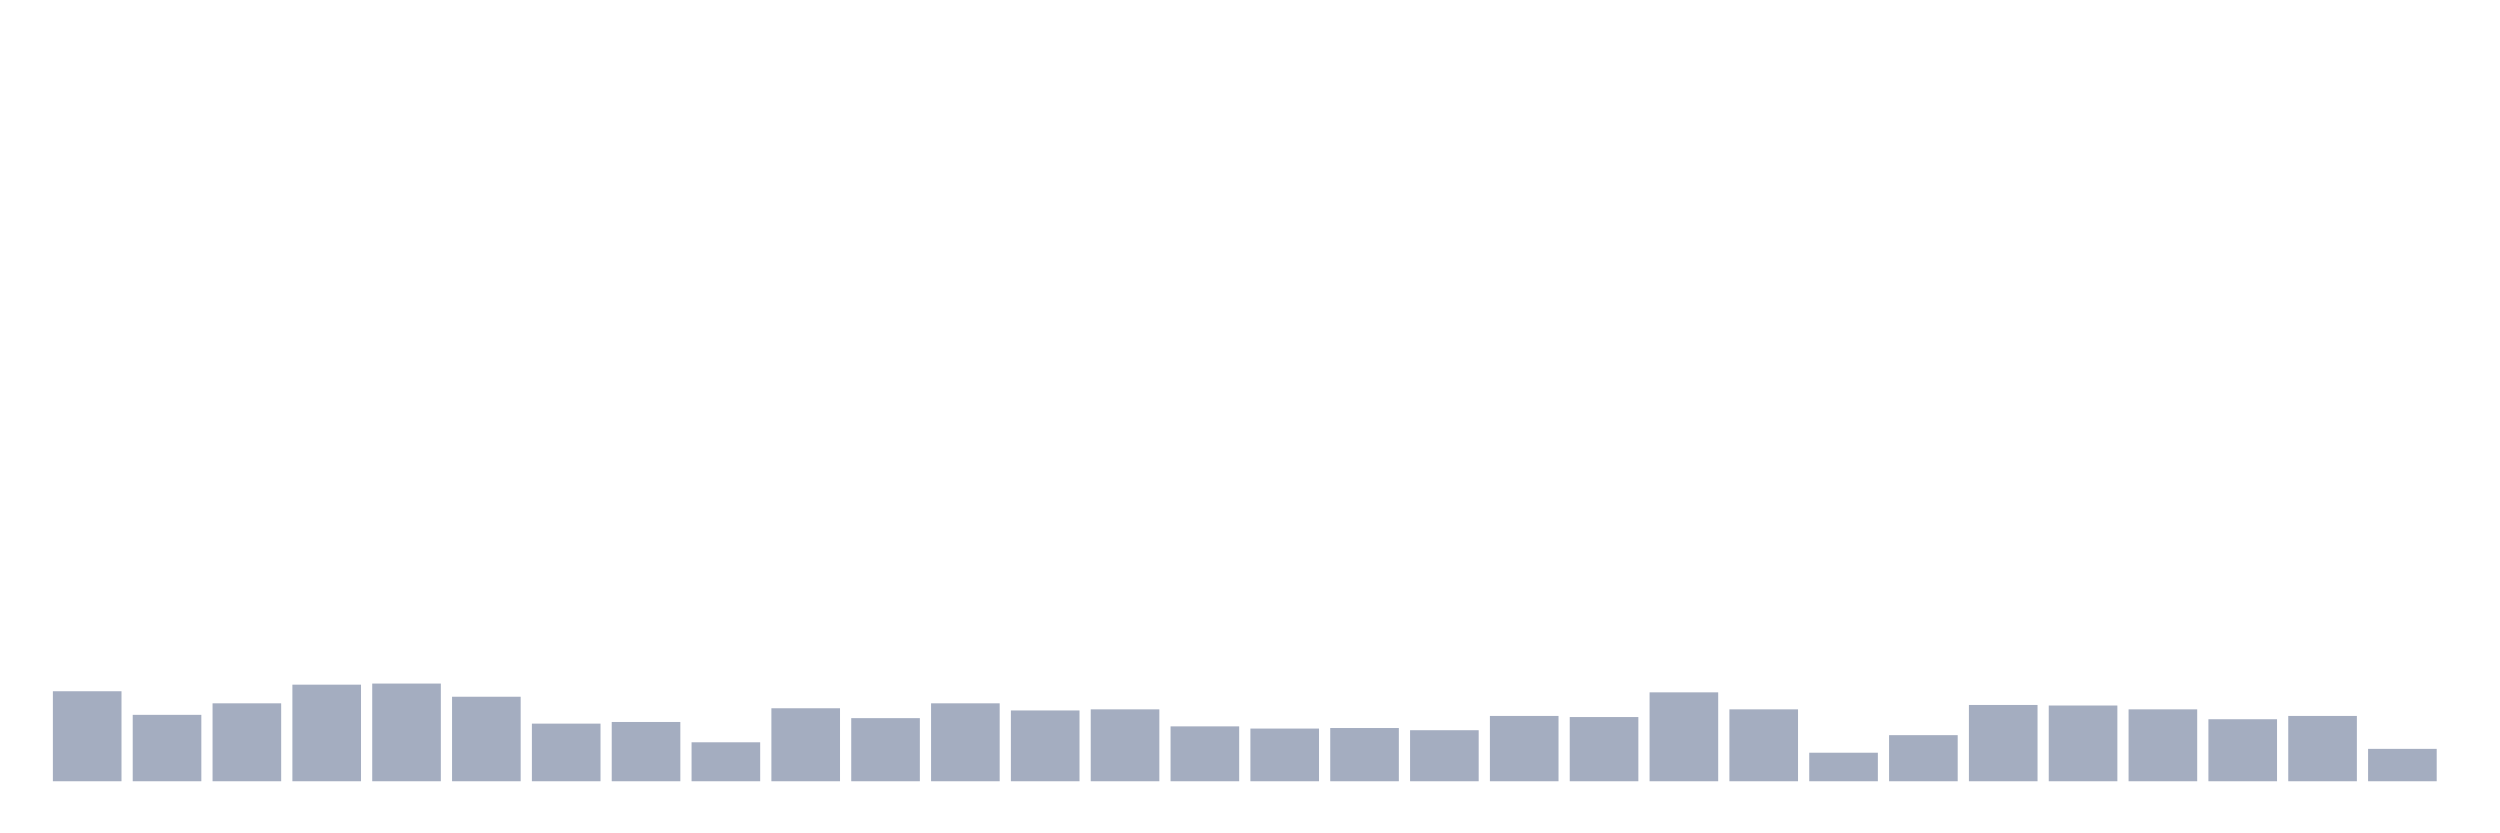 <svg xmlns="http://www.w3.org/2000/svg" viewBox="0 0 480 160"><g transform="translate(10,10)"><rect class="bar" x="0.153" width="13.175" y="122.72" height="17.28" fill="rgb(164,173,192)"></rect><rect class="bar" x="15.482" width="13.175" y="127.25" height="12.75" fill="rgb(164,173,192)"></rect><rect class="bar" x="30.81" width="13.175" y="125.038" height="14.962" fill="rgb(164,173,192)"></rect><rect class="bar" x="46.138" width="13.175" y="121.455" height="18.545" fill="rgb(164,173,192)"></rect><rect class="bar" x="61.466" width="13.175" y="121.244" height="18.756" fill="rgb(164,173,192)"></rect><rect class="bar" x="76.794" width="13.175" y="123.773" height="16.227" fill="rgb(164,173,192)"></rect><rect class="bar" x="92.123" width="13.175" y="128.936" height="11.064" fill="rgb(164,173,192)"></rect><rect class="bar" x="107.451" width="13.175" y="128.62" height="11.38" fill="rgb(164,173,192)"></rect><rect class="bar" x="122.779" width="13.175" y="132.519" height="7.481" fill="rgb(164,173,192)"></rect><rect class="bar" x="138.107" width="13.175" y="125.986" height="14.014" fill="rgb(164,173,192)"></rect><rect class="bar" x="153.436" width="13.175" y="127.883" height="12.117" fill="rgb(164,173,192)"></rect><rect class="bar" x="168.764" width="13.175" y="125.038" height="14.962" fill="rgb(164,173,192)"></rect><rect class="bar" x="184.092" width="13.175" y="126.407" height="13.593" fill="rgb(164,173,192)"></rect><rect class="bar" x="199.42" width="13.175" y="126.197" height="13.803" fill="rgb(164,173,192)"></rect><rect class="bar" x="214.748" width="13.175" y="129.463" height="10.537" fill="rgb(164,173,192)"></rect><rect class="bar" x="230.077" width="13.175" y="129.885" height="10.115" fill="rgb(164,173,192)"></rect><rect class="bar" x="245.405" width="13.175" y="129.779" height="10.221" fill="rgb(164,173,192)"></rect><rect class="bar" x="260.733" width="13.175" y="130.201" height="9.799" fill="rgb(164,173,192)"></rect><rect class="bar" x="276.061" width="13.175" y="127.461" height="12.539" fill="rgb(164,173,192)"></rect><rect class="bar" x="291.39" width="13.175" y="127.672" height="12.328" fill="rgb(164,173,192)"></rect><rect class="bar" x="306.718" width="13.175" y="122.93" height="17.07" fill="rgb(164,173,192)"></rect><rect class="bar" x="322.046" width="13.175" y="126.197" height="13.803" fill="rgb(164,173,192)"></rect><rect class="bar" x="337.374" width="13.175" y="134.521" height="5.479" fill="rgb(164,173,192)"></rect><rect class="bar" x="352.702" width="13.175" y="131.149" height="8.851" fill="rgb(164,173,192)"></rect><rect class="bar" x="368.031" width="13.175" y="125.354" height="14.646" fill="rgb(164,173,192)"></rect><rect class="bar" x="383.359" width="13.175" y="125.459" height="14.541" fill="rgb(164,173,192)"></rect><rect class="bar" x="398.687" width="13.175" y="126.197" height="13.803" fill="rgb(164,173,192)"></rect><rect class="bar" x="414.015" width="13.175" y="128.093" height="11.907" fill="rgb(164,173,192)"></rect><rect class="bar" x="429.344" width="13.175" y="127.461" height="12.539" fill="rgb(164,173,192)"></rect><rect class="bar" x="444.672" width="13.175" y="133.783" height="6.217" fill="rgb(164,173,192)"></rect></g></svg>